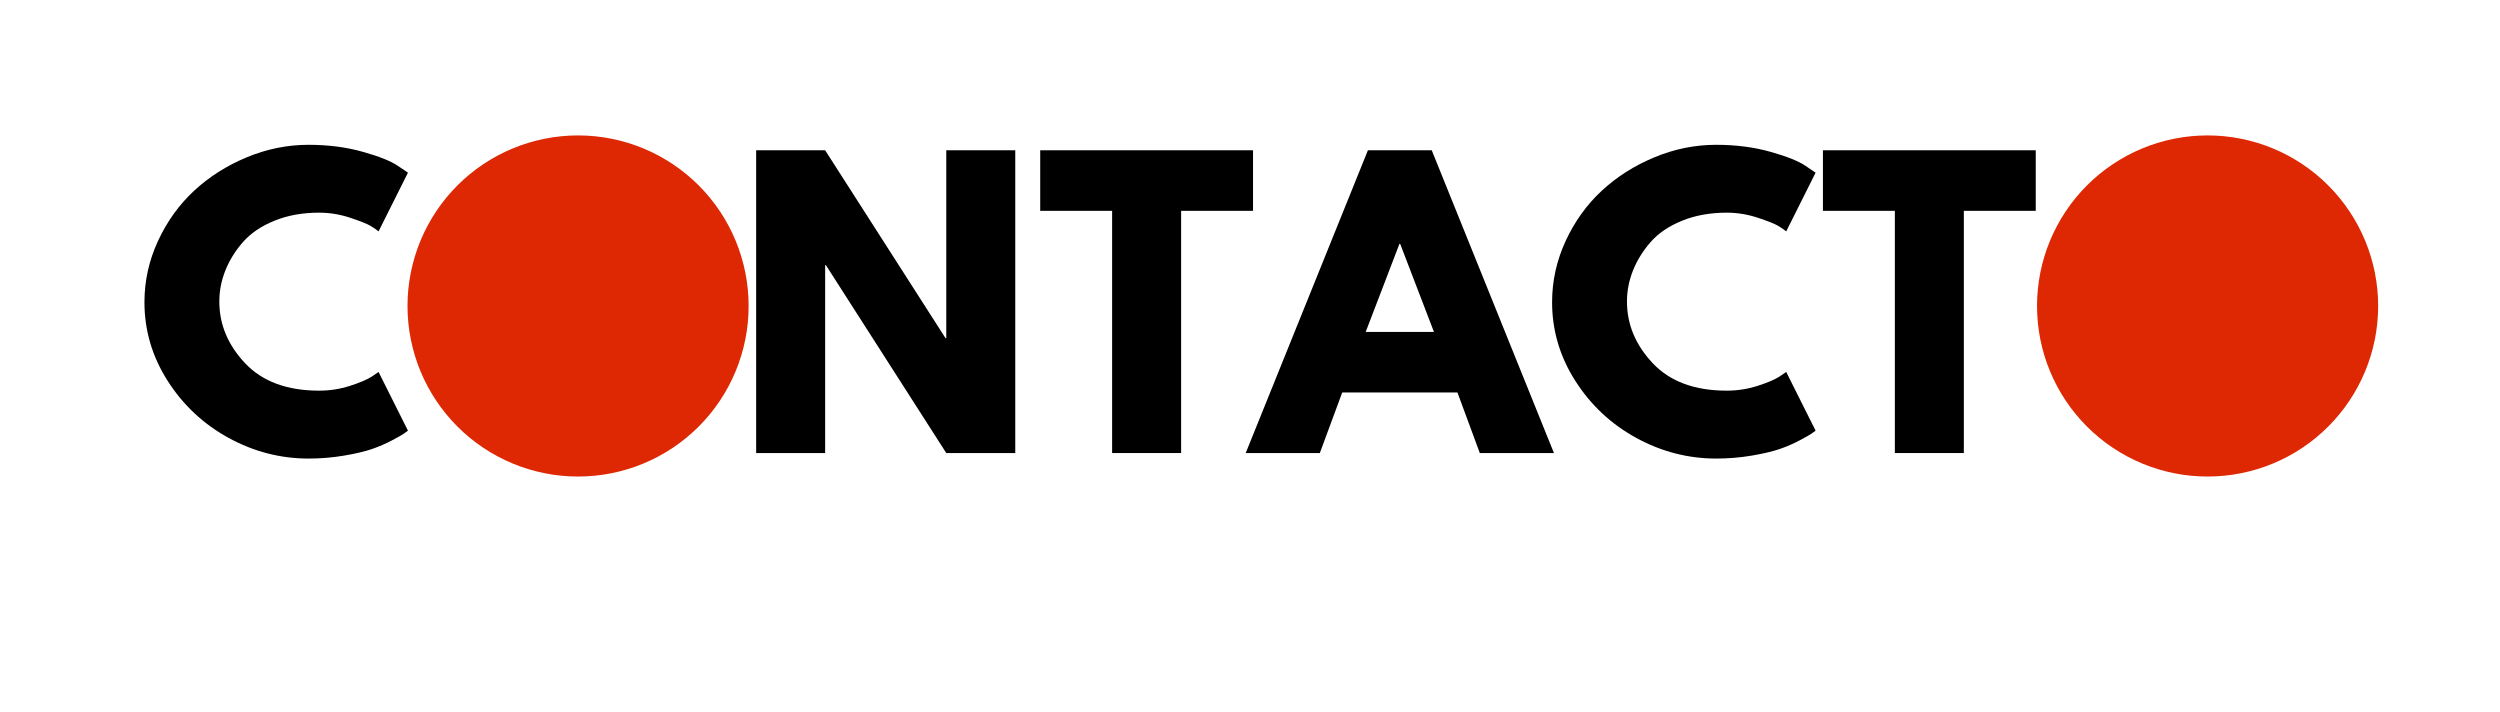<svg xmlns="http://www.w3.org/2000/svg" xmlns:xlink="http://www.w3.org/1999/xlink" width="1198" zoomAndPan="magnify" viewBox="0 0 898.5 255.75" height="341" preserveAspectRatio="xMidYMid meet" version="1.0"><defs><g/><clipPath id="a5a985ed43"><path d="M 732.109 48.668 L 854.988 48.668 L 854.988 171.551 L 732.109 171.551 Z M 732.109 48.668 " clip-rule="nonzero"/></clipPath><clipPath id="d540b4e1f3"><path d="M 146.457 48.668 L 269.336 48.668 L 269.336 171.551 L 146.457 171.551 Z M 146.457 48.668 " clip-rule="nonzero"/></clipPath></defs><g fill="#000000" fill-opacity="1"><g transform="translate(48.884, 162.822)"><g><path d="M 65.812 -22.422 C 69.594 -22.422 73.266 -22.988 76.828 -24.125 C 80.391 -25.27 83.004 -26.375 84.672 -27.438 L 87.172 -29.141 L 97.734 -8.047 C 97.379 -7.785 96.895 -7.43 96.281 -6.984 C 95.664 -6.547 94.234 -5.734 91.984 -4.547 C 89.742 -3.359 87.348 -2.32 84.797 -1.438 C 82.254 -0.562 78.914 0.223 74.781 0.922 C 70.645 1.629 66.379 1.984 61.984 1.984 C 51.879 1.984 42.297 -0.5 33.234 -5.469 C 24.18 -10.438 16.883 -17.273 11.344 -25.984 C 5.801 -34.691 3.031 -44.098 3.031 -54.203 C 3.031 -61.859 4.656 -69.203 7.906 -76.234 C 11.164 -83.266 15.5 -89.285 20.906 -94.297 C 26.312 -99.305 32.617 -103.305 39.828 -106.297 C 47.035 -109.285 54.422 -110.781 61.984 -110.781 C 69.023 -110.781 75.508 -109.945 81.438 -108.281 C 87.375 -106.613 91.57 -104.941 94.031 -103.266 L 97.734 -100.766 L 87.172 -79.656 C 86.555 -80.188 85.633 -80.828 84.406 -81.578 C 83.176 -82.328 80.711 -83.316 77.016 -84.547 C 73.328 -85.773 69.594 -86.391 65.812 -86.391 C 59.832 -86.391 54.469 -85.422 49.719 -83.484 C 44.969 -81.547 41.207 -78.992 38.438 -75.828 C 35.676 -72.672 33.566 -69.266 32.109 -65.609 C 30.66 -61.961 29.938 -58.25 29.938 -54.469 C 29.938 -46.207 33.035 -38.801 39.234 -32.25 C 45.43 -25.695 54.289 -22.422 65.812 -22.422 Z M 65.812 -22.422 "/></g></g></g><g fill="#000000" fill-opacity="1"><g transform="translate(148.193, 162.822)"><g><path d="M 3.031 -54.469 C 3.031 -70.207 8.395 -83.523 19.125 -94.422 C 29.852 -105.328 42.781 -110.781 57.906 -110.781 C 73.113 -110.781 86.035 -105.352 96.672 -94.5 C 107.316 -83.645 112.641 -70.301 112.641 -54.469 C 112.641 -38.551 107.406 -25.16 96.938 -14.297 C 86.477 -3.441 73.469 1.984 57.906 1.984 C 41.988 1.984 28.863 -3.398 18.531 -14.172 C 8.195 -24.941 3.031 -38.375 3.031 -54.469 Z M 29.812 -54.469 C 29.812 -48.75 30.688 -43.535 32.438 -38.828 C 34.195 -34.129 37.273 -30.156 41.672 -26.906 C 46.066 -23.656 51.477 -22.031 57.906 -22.031 C 67.133 -22.031 74.098 -25.191 78.797 -31.516 C 83.504 -37.848 85.859 -45.5 85.859 -54.469 C 85.859 -63.352 83.461 -70.984 78.672 -77.359 C 73.879 -83.734 66.957 -86.922 57.906 -86.922 C 48.938 -86.922 42.008 -83.734 37.125 -77.359 C 32.25 -70.984 29.812 -63.352 29.812 -54.469 Z M 29.812 -54.469 "/></g></g></g><g fill="#000000" fill-opacity="1"><g transform="translate(263.856, 162.822)"><g><path d="M 32.703 -67.531 L 32.703 0 L 7.906 0 L 7.906 -108.812 L 32.703 -108.812 L 75.969 -41.281 L 76.234 -41.281 L 76.234 -108.812 L 101.031 -108.812 L 101.031 0 L 76.234 0 L 32.969 -67.531 Z M 32.703 -67.531 "/></g></g></g><g fill="#000000" fill-opacity="1"><g transform="translate(372.792, 162.822)"><g><path d="M 1.062 -87.047 L 1.062 -108.812 L 77.547 -108.812 L 77.547 -87.047 L 51.703 -87.047 L 51.703 0 L 26.906 0 L 26.906 -87.047 Z M 1.062 -87.047 "/></g></g></g><g fill="#000000" fill-opacity="1"><g transform="translate(451.395, 162.822)"><g><path d="M 63.172 -108.812 L 107.094 0 L 80.453 0 L 72.406 -21.766 L 31 -21.766 L 22.953 0 L -3.688 0 L 40.234 -108.812 Z M 63.969 -43.531 L 51.828 -75.172 L 51.562 -75.172 L 39.438 -43.531 Z M 63.969 -43.531 "/></g></g></g><g fill="#000000" fill-opacity="1"><g transform="translate(554.792, 162.822)"><g><path d="M 65.812 -22.422 C 69.594 -22.422 73.266 -22.988 76.828 -24.125 C 80.391 -25.27 83.004 -26.375 84.672 -27.438 L 87.172 -29.141 L 97.734 -8.047 C 97.379 -7.785 96.895 -7.43 96.281 -6.984 C 95.664 -6.547 94.234 -5.734 91.984 -4.547 C 89.742 -3.359 87.348 -2.32 84.797 -1.438 C 82.254 -0.562 78.914 0.223 74.781 0.922 C 70.645 1.629 66.379 1.984 61.984 1.984 C 51.879 1.984 42.297 -0.5 33.234 -5.469 C 24.18 -10.438 16.883 -17.273 11.344 -25.984 C 5.801 -34.691 3.031 -44.098 3.031 -54.203 C 3.031 -61.859 4.656 -69.203 7.906 -76.234 C 11.164 -83.266 15.5 -89.285 20.906 -94.297 C 26.312 -99.305 32.617 -103.305 39.828 -106.297 C 47.035 -109.285 54.422 -110.781 61.984 -110.781 C 69.023 -110.781 75.508 -109.945 81.438 -108.281 C 87.375 -106.613 91.57 -104.941 94.031 -103.266 L 97.734 -100.766 L 87.172 -79.656 C 86.555 -80.188 85.633 -80.828 84.406 -81.578 C 83.176 -82.328 80.711 -83.316 77.016 -84.547 C 73.328 -85.773 69.594 -86.391 65.812 -86.391 C 59.832 -86.391 54.469 -85.422 49.719 -83.484 C 44.969 -81.547 41.207 -78.992 38.438 -75.828 C 35.676 -72.672 33.566 -69.266 32.109 -65.609 C 30.66 -61.961 29.938 -58.25 29.938 -54.469 C 29.938 -46.207 33.035 -38.801 39.234 -32.25 C 45.43 -25.695 54.289 -22.422 65.812 -22.422 Z M 65.812 -22.422 "/></g></g></g><g fill="#000000" fill-opacity="1"><g transform="translate(654.101, 162.822)"><g><path d="M 1.062 -87.047 L 1.062 -108.812 L 77.547 -108.812 L 77.547 -87.047 L 51.703 -87.047 L 51.703 0 L 26.906 0 L 26.906 -87.047 Z M 1.062 -87.047 "/></g></g></g><g fill="#000000" fill-opacity="1"><g transform="translate(732.704, 162.822)"><g><path d="M 3.031 -54.469 C 3.031 -70.207 8.395 -83.523 19.125 -94.422 C 29.852 -105.328 42.781 -110.781 57.906 -110.781 C 73.113 -110.781 86.035 -105.352 96.672 -94.5 C 107.316 -83.645 112.641 -70.301 112.641 -54.469 C 112.641 -38.551 107.406 -25.16 96.938 -14.297 C 86.477 -3.441 73.469 1.984 57.906 1.984 C 41.988 1.984 28.863 -3.398 18.531 -14.172 C 8.195 -24.941 3.031 -38.375 3.031 -54.469 Z M 29.812 -54.469 C 29.812 -48.75 30.688 -43.535 32.438 -38.828 C 34.195 -34.129 37.273 -30.156 41.672 -26.906 C 46.066 -23.656 51.477 -22.031 57.906 -22.031 C 67.133 -22.031 74.098 -25.191 78.797 -31.516 C 83.504 -37.848 85.859 -45.5 85.859 -54.469 C 85.859 -63.352 83.461 -70.984 78.672 -77.359 C 73.879 -83.734 66.957 -86.922 57.906 -86.922 C 48.938 -86.922 42.008 -83.734 37.125 -77.359 C 32.25 -70.984 29.812 -63.352 29.812 -54.469 Z M 29.812 -54.469 "/></g></g></g><g clip-path="url(#a5a985ed43)"><path fill="#de2703" d="M 854.707 109.969 C 854.707 111.977 854.609 113.98 854.414 115.977 C 854.215 117.977 853.922 119.957 853.531 121.926 C 853.137 123.898 852.652 125.844 852.066 127.762 C 851.484 129.684 850.809 131.57 850.043 133.426 C 849.273 135.281 848.414 137.094 847.469 138.863 C 846.523 140.637 845.492 142.355 844.375 144.023 C 843.262 145.695 842.066 147.305 840.793 148.855 C 839.52 150.41 838.172 151.895 836.754 153.312 C 835.332 154.734 833.848 156.082 832.297 157.355 C 830.742 158.629 829.133 159.82 827.465 160.938 C 825.793 162.055 824.074 163.082 822.305 164.031 C 820.535 164.977 818.723 165.832 816.867 166.602 C 815.012 167.371 813.125 168.047 811.203 168.629 C 809.281 169.211 807.336 169.699 805.367 170.09 C 803.398 170.48 801.414 170.777 799.418 170.973 C 797.418 171.168 795.414 171.27 793.406 171.27 C 791.398 171.27 789.398 171.168 787.398 170.973 C 785.402 170.777 783.418 170.48 781.449 170.09 C 779.48 169.699 777.535 169.211 775.613 168.629 C 773.691 168.047 771.805 167.371 769.949 166.602 C 768.094 165.832 766.281 164.977 764.512 164.031 C 762.742 163.082 761.02 162.055 759.352 160.938 C 757.684 159.82 756.07 158.629 754.52 157.355 C 752.969 156.082 751.48 154.734 750.062 153.312 C 748.645 151.895 747.297 150.41 746.023 148.855 C 744.75 147.305 743.555 145.695 742.438 144.023 C 741.324 142.355 740.293 140.637 739.348 138.863 C 738.398 137.094 737.543 135.281 736.773 133.426 C 736.008 131.57 735.332 129.684 734.746 127.762 C 734.164 125.844 733.68 123.898 733.285 121.926 C 732.895 119.957 732.602 117.977 732.402 115.977 C 732.207 113.98 732.109 111.977 732.109 109.969 C 732.109 107.961 732.207 105.957 732.402 103.961 C 732.602 101.961 732.895 99.98 733.285 98.012 C 733.68 96.039 734.164 94.094 734.746 92.176 C 735.332 90.254 736.008 88.367 736.773 86.512 C 737.543 84.656 738.398 82.844 739.348 81.074 C 740.293 79.301 741.324 77.582 742.438 75.914 C 743.555 74.242 744.75 72.633 746.023 71.082 C 747.297 69.527 748.645 68.043 750.062 66.625 C 751.48 65.203 752.969 63.855 754.52 62.582 C 756.07 61.309 757.684 60.117 759.352 59 C 761.02 57.883 762.742 56.855 764.512 55.906 C 766.281 54.961 768.094 54.105 769.949 53.336 C 771.805 52.566 773.691 51.891 775.613 51.309 C 777.535 50.727 779.48 50.238 781.449 49.848 C 783.418 49.457 785.402 49.16 787.398 48.965 C 789.398 48.77 791.398 48.668 793.406 48.668 C 795.414 48.668 797.418 48.77 799.418 48.965 C 801.414 49.16 803.398 49.457 805.367 49.848 C 807.336 50.238 809.281 50.727 811.203 51.309 C 813.125 51.891 815.012 52.566 816.867 53.336 C 818.723 54.105 820.535 54.961 822.305 55.906 C 824.074 56.855 825.793 57.883 827.465 59 C 829.133 60.117 830.742 61.309 832.297 62.582 C 833.848 63.855 835.332 65.203 836.754 66.625 C 838.172 68.043 839.52 69.527 840.793 71.082 C 842.066 72.633 843.262 74.242 844.375 75.914 C 845.492 77.582 846.523 79.301 847.469 81.074 C 848.414 82.844 849.273 84.656 850.043 86.512 C 850.809 88.367 851.484 90.254 852.066 92.176 C 852.652 94.094 853.137 96.039 853.531 98.012 C 853.922 99.98 854.215 101.961 854.414 103.961 C 854.609 105.957 854.707 107.961 854.707 109.969 Z M 854.707 109.969 " fill-opacity="1" fill-rule="nonzero"/></g><g clip-path="url(#d540b4e1f3)"><path fill="#de2703" d="M 269.055 109.969 C 269.055 111.977 268.957 113.98 268.762 115.977 C 268.562 117.977 268.27 119.957 267.879 121.926 C 267.484 123.898 267 125.844 266.414 127.762 C 265.832 129.684 265.156 131.57 264.391 133.426 C 263.621 135.281 262.762 137.094 261.816 138.863 C 260.871 140.637 259.84 142.355 258.723 144.023 C 257.609 145.695 256.414 147.305 255.141 148.855 C 253.867 150.41 252.52 151.895 251.102 153.312 C 249.68 154.734 248.195 156.082 246.645 157.355 C 245.09 158.629 243.48 159.82 241.812 160.938 C 240.141 162.055 238.422 163.082 236.652 164.031 C 234.883 164.977 233.07 165.832 231.215 166.602 C 229.359 167.371 227.473 168.047 225.551 168.629 C 223.629 169.211 221.684 169.699 219.715 170.09 C 217.746 170.48 215.762 170.777 213.766 170.973 C 211.766 171.168 209.762 171.27 207.754 171.27 C 205.746 171.27 203.746 171.168 201.746 170.973 C 199.75 170.777 197.766 170.48 195.797 170.09 C 193.828 169.699 191.883 169.211 189.961 168.629 C 188.039 168.047 186.152 167.371 184.297 166.602 C 182.441 165.832 180.629 164.977 178.859 164.031 C 177.09 163.082 175.367 162.055 173.699 160.938 C 172.031 159.82 170.418 158.629 168.867 157.355 C 167.316 156.082 165.828 154.734 164.41 153.312 C 162.992 151.895 161.645 150.41 160.371 148.855 C 159.098 147.305 157.902 145.695 156.785 144.023 C 155.672 142.355 154.641 140.637 153.695 138.863 C 152.746 137.094 151.891 135.281 151.121 133.426 C 150.355 131.57 149.68 129.684 149.094 127.762 C 148.512 125.844 148.027 123.898 147.633 121.926 C 147.242 119.957 146.949 117.977 146.75 115.977 C 146.555 113.98 146.457 111.977 146.457 109.969 C 146.457 107.961 146.555 105.957 146.75 103.961 C 146.949 101.961 147.242 99.98 147.633 98.012 C 148.027 96.039 148.512 94.094 149.094 92.176 C 149.68 90.254 150.355 88.367 151.121 86.512 C 151.891 84.656 152.746 82.844 153.695 81.074 C 154.641 79.301 155.672 77.582 156.785 75.914 C 157.902 74.242 159.098 72.633 160.371 71.082 C 161.645 69.527 162.992 68.043 164.41 66.625 C 165.828 65.203 167.316 63.855 168.867 62.582 C 170.418 61.309 172.031 60.117 173.699 59 C 175.367 57.883 177.09 56.855 178.859 55.906 C 180.629 54.961 182.441 54.105 184.297 53.336 C 186.152 52.566 188.039 51.891 189.961 51.309 C 191.883 50.727 193.828 50.238 195.797 49.848 C 197.766 49.457 199.75 49.16 201.746 48.965 C 203.746 48.77 205.746 48.668 207.754 48.668 C 209.762 48.668 211.766 48.77 213.766 48.965 C 215.762 49.16 217.746 49.457 219.715 49.848 C 221.684 50.238 223.629 50.727 225.551 51.309 C 227.473 51.891 229.359 52.566 231.215 53.336 C 233.07 54.105 234.883 54.961 236.652 55.906 C 238.422 56.855 240.141 57.883 241.812 59 C 243.48 60.117 245.09 61.309 246.645 62.582 C 248.195 63.855 249.68 65.203 251.102 66.625 C 252.52 68.043 253.867 69.527 255.141 71.082 C 256.414 72.633 257.609 74.242 258.723 75.914 C 259.84 77.582 260.871 79.301 261.816 81.074 C 262.762 82.844 263.621 84.656 264.391 86.512 C 265.156 88.367 265.832 90.254 266.414 92.176 C 267 94.094 267.484 96.039 267.879 98.012 C 268.27 99.98 268.562 101.961 268.762 103.961 C 268.957 105.957 269.055 107.961 269.055 109.969 Z M 269.055 109.969 " fill-opacity="1" fill-rule="nonzero"/></g></svg>